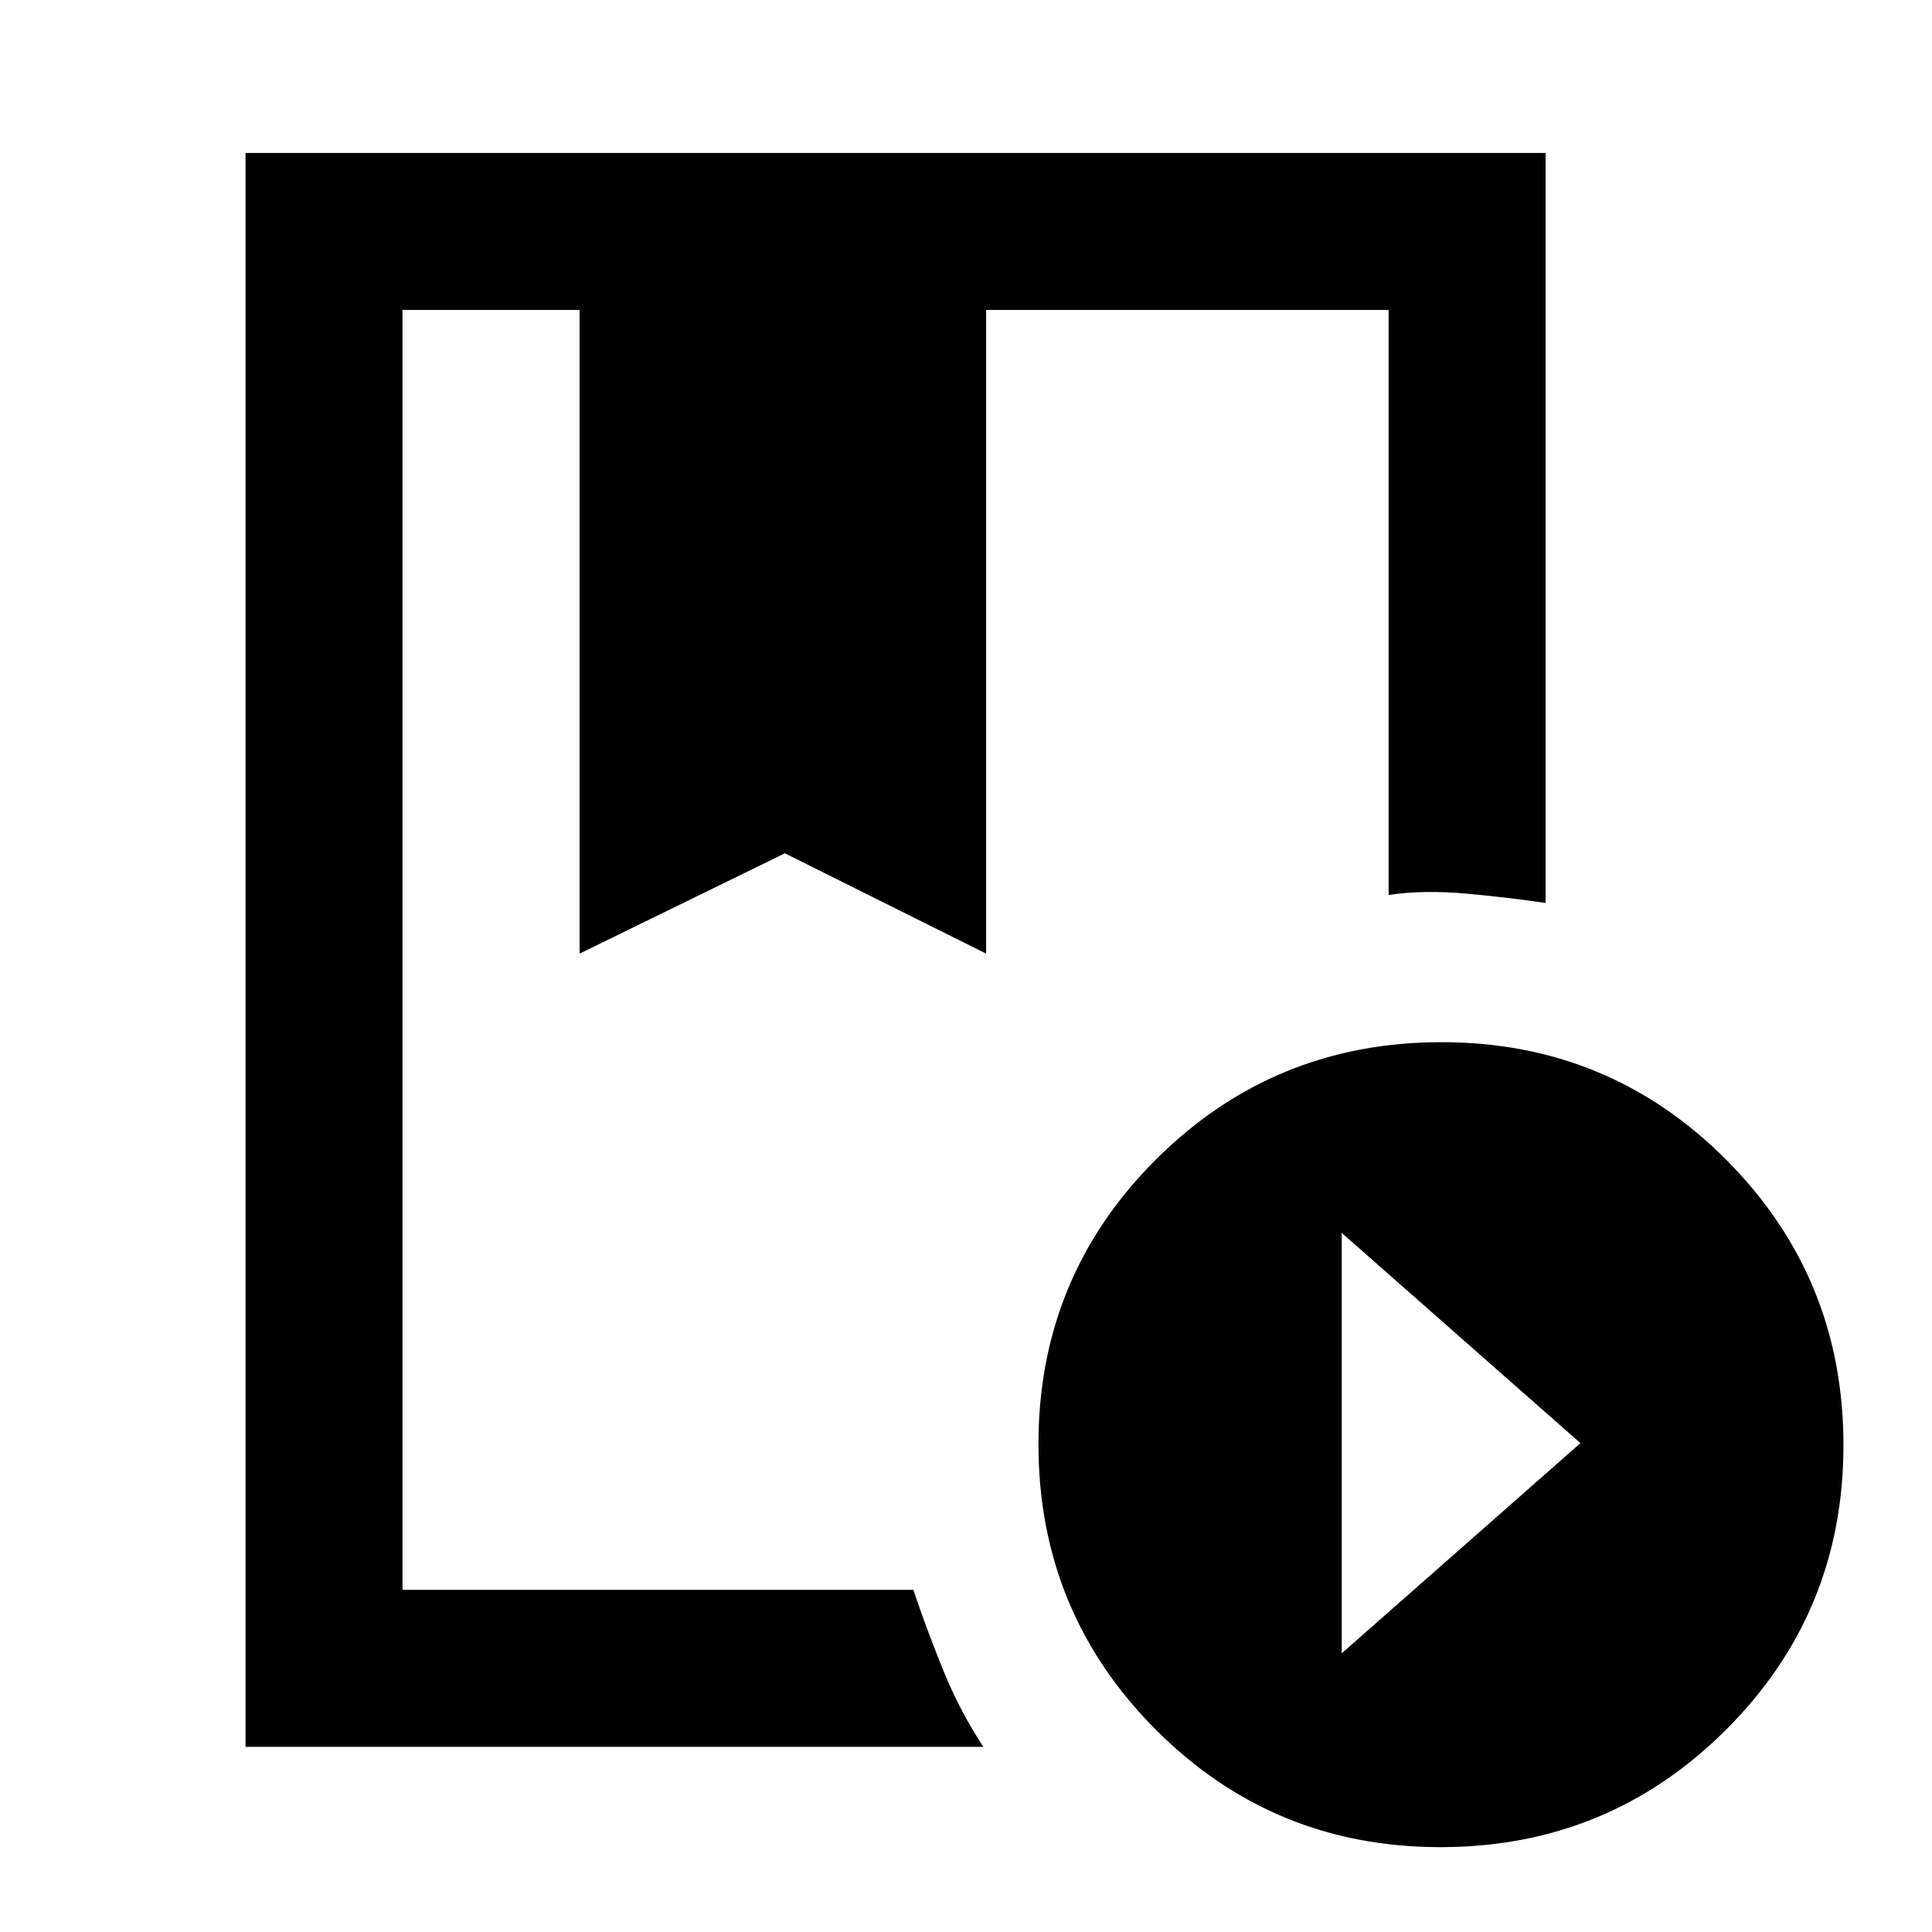 <svg xmlns="http://www.w3.org/2000/svg" height="20" viewBox="0 -960 960 960" width="20"><path d="M122-92v-792h646v372.69q-17.19-2.61-38.9-4.61-21.72-2-39.1.61V-806H490v319.84L390-536l-102 49.84V-806h-88v636h253.85q6.24 18.73 14.65 39.48 8.42 20.75 20.12 38.52H122Zm593.77 49.84q-83.31 0-141.54-58.45Q516-159.06 516-242.38q0-83.32 58.45-141.54 58.46-58.23 141.78-58.23 83.31 0 141.54 58.45Q916-325.24 916-241.93q0 83.32-58.46 141.55-58.45 58.22-141.77 58.22Zm-49.08-96.3 118.62-104.46-118.62-104.46v208.92ZM288-806h202-202Zm-88 0h490-240 16.85H200Z"/></svg>